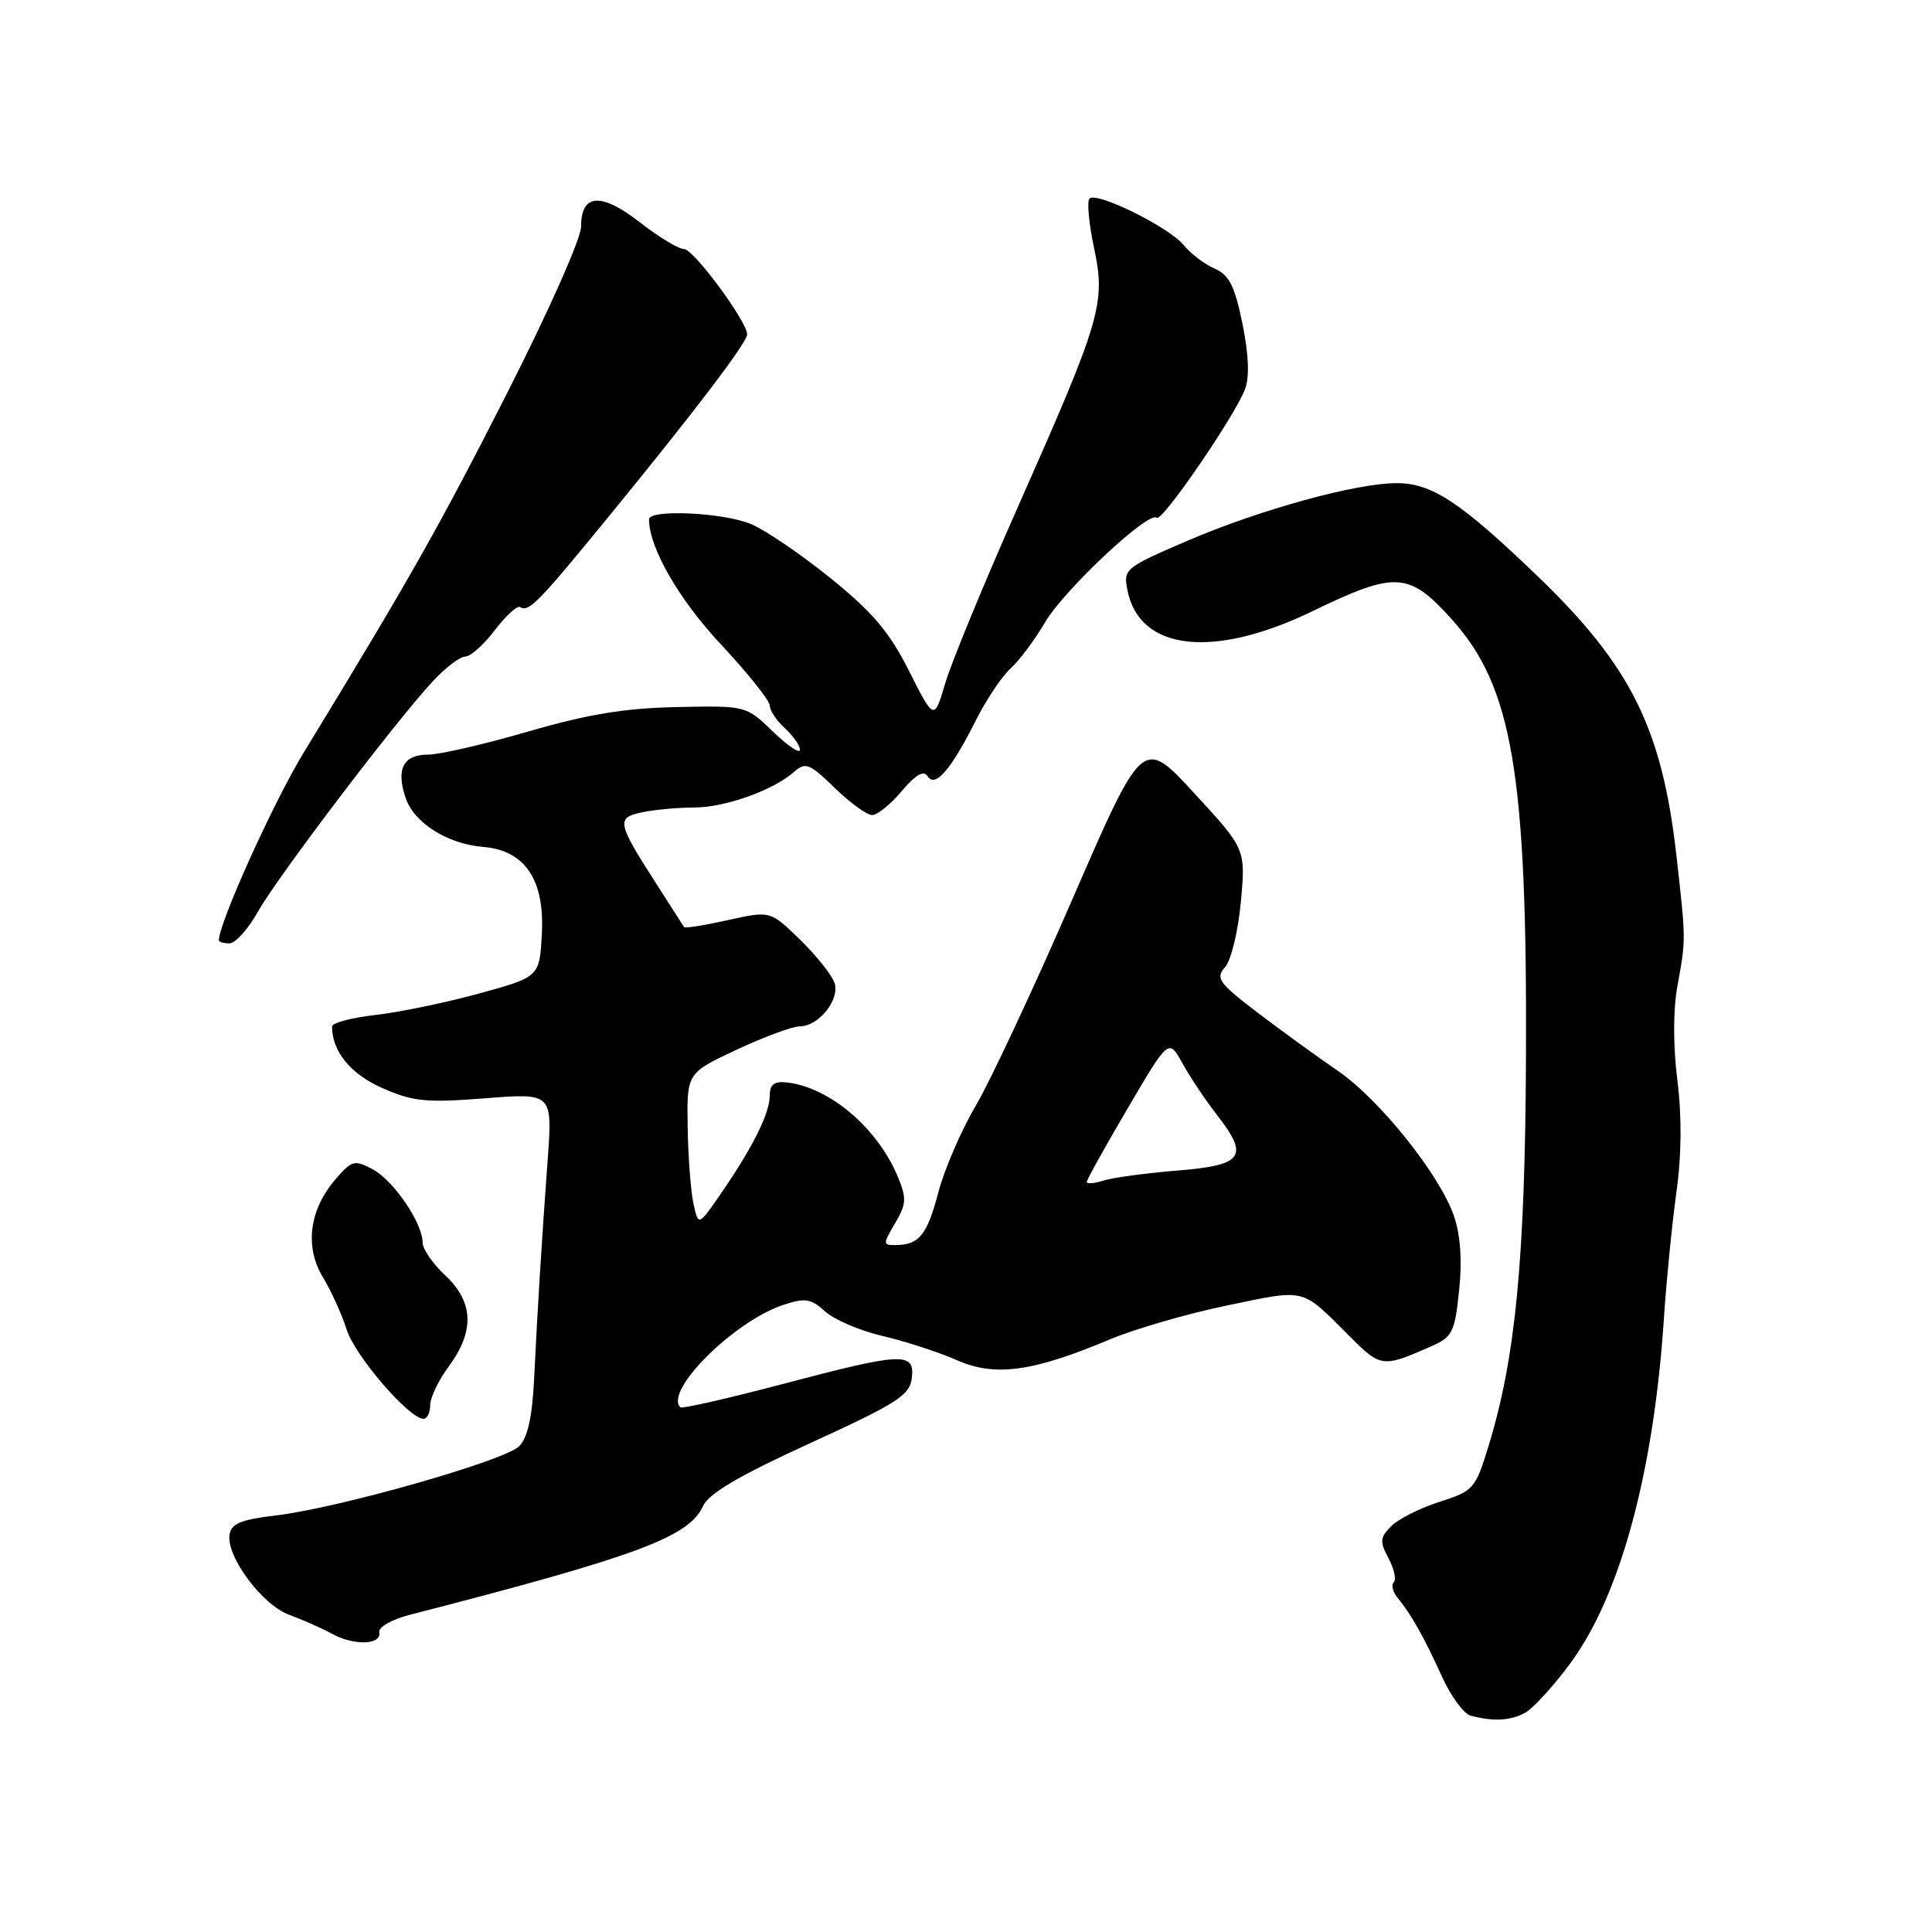 <?xml version="1.0" encoding="UTF-8" standalone="no"?>
<!DOCTYPE svg PUBLIC "-//W3C//DTD SVG 1.1//EN" "http://www.w3.org/Graphics/SVG/1.1/DTD/svg11.dtd" >
<svg xmlns="http://www.w3.org/2000/svg" xmlns:xlink="http://www.w3.org/1999/xlink" version="1.1" viewBox="0 0 256 256">
 <g >
 <path fill="currentColor"
d=" M 202.06 226.97 C 203.12 226.40 205.83 223.44 208.08 220.39 C 214.71 211.41 219.16 194.99 220.49 174.50 C 220.82 169.55 221.56 162.12 222.13 158.00 C 222.82 153.10 222.86 147.94 222.26 143.14 C 221.69 138.61 221.69 133.80 222.27 130.64 C 223.40 124.39 223.40 124.63 222.15 113.50 C 220.24 96.51 216.12 88.23 203.61 76.22 C 193.44 66.46 189.70 64.00 185.00 64.02 C 179.62 64.04 166.92 67.54 157.40 71.63 C 149.02 75.23 148.83 75.39 149.40 78.24 C 151.00 86.24 160.77 87.34 173.88 81.00 C 184.95 75.64 186.69 75.75 192.40 82.10 C 200.41 91.00 202.36 102.57 202.20 140.11 C 202.08 166.79 200.83 179.85 197.27 191.50 C 195.50 197.29 195.27 197.55 190.75 199.00 C 188.17 199.82 185.29 201.27 184.35 202.22 C 182.85 203.72 182.80 204.26 183.98 206.47 C 184.73 207.86 185.04 209.29 184.68 209.66 C 184.31 210.02 184.56 210.97 185.22 211.76 C 186.98 213.89 188.68 216.91 191.09 222.20 C 192.26 224.78 193.96 227.09 194.86 227.33 C 197.85 228.13 200.11 228.01 202.06 226.97 Z  M 50.26 216.26 C 50.13 215.61 51.93 214.58 54.26 213.98 C 84.41 206.22 91.28 203.67 93.15 199.57 C 93.92 197.89 97.93 195.53 107.36 191.22 C 118.90 185.94 120.54 184.89 120.82 182.61 C 121.24 179.10 119.63 179.18 103.52 183.44 C 96.37 185.32 90.36 186.69 90.15 186.48 C 87.97 184.30 97.28 175.05 103.83 172.89 C 106.68 171.95 107.46 172.07 109.33 173.77 C 110.52 174.86 113.96 176.33 116.96 177.03 C 119.97 177.73 124.38 179.17 126.77 180.22 C 131.84 182.46 136.80 181.79 147.06 177.48 C 150.38 176.08 157.41 174.05 162.69 172.96 C 173.22 170.79 172.33 170.56 178.92 177.16 C 182.96 181.19 183.24 181.22 189.61 178.41 C 192.46 177.16 192.76 176.55 193.34 171.00 C 193.76 167.03 193.52 163.64 192.65 161.11 C 190.76 155.62 182.71 145.58 177.20 141.84 C 174.62 140.08 169.89 136.65 166.69 134.22 C 161.47 130.24 161.03 129.62 162.33 128.15 C 163.13 127.24 164.07 123.35 164.42 119.50 C 165.06 112.50 165.06 112.50 158.24 105.10 C 151.42 97.69 151.42 97.69 142.12 119.10 C 137.01 130.87 131.24 143.20 129.30 146.50 C 127.36 149.80 125.13 154.96 124.34 157.97 C 122.86 163.62 121.79 164.96 118.69 164.98 C 116.97 165.00 116.97 164.86 118.60 162.09 C 120.10 159.56 120.15 158.78 118.98 155.96 C 116.30 149.48 109.93 144.06 104.25 143.43 C 102.60 143.24 102.00 143.70 102.00 145.14 C 102.00 147.49 99.81 151.91 95.63 158.00 C 92.54 162.50 92.54 162.50 91.89 159.50 C 91.53 157.85 91.18 153.28 91.12 149.34 C 91.00 142.19 91.00 142.19 97.61 139.09 C 101.25 137.39 105.00 136.00 105.96 136.00 C 108.46 136.00 111.29 132.50 110.59 130.27 C 110.26 129.24 108.21 126.66 106.03 124.53 C 102.07 120.67 102.07 120.67 96.46 121.92 C 93.37 122.61 90.75 123.03 90.64 122.84 C 90.52 122.65 88.84 120.03 86.90 117.00 C 81.73 108.95 81.61 108.33 85.20 107.61 C 86.88 107.27 89.94 107.00 92.00 107.00 C 96.06 107.00 102.47 104.71 105.19 102.30 C 106.73 100.94 107.24 101.14 110.60 104.40 C 112.64 106.38 114.87 108.00 115.56 108.00 C 116.26 108.00 118.02 106.57 119.49 104.82 C 121.33 102.64 122.40 102.03 122.91 102.85 C 123.90 104.45 126.02 101.99 129.28 95.50 C 130.66 92.75 132.73 89.65 133.88 88.60 C 135.04 87.56 137.10 84.80 138.46 82.48 C 140.99 78.16 152.27 67.60 153.27 68.61 C 153.93 69.26 163.60 55.17 164.97 51.58 C 165.58 49.96 165.47 47.01 164.63 42.88 C 163.60 37.87 162.87 36.43 160.93 35.58 C 159.59 35.00 157.76 33.60 156.85 32.48 C 154.93 30.11 145.31 25.35 144.36 26.31 C 144.01 26.66 144.28 29.62 144.97 32.87 C 146.53 40.21 145.93 42.25 134.73 67.50 C 130.34 77.40 126.08 87.75 125.26 90.50 C 123.78 95.49 123.78 95.49 120.46 88.92 C 117.86 83.75 115.62 81.11 110.05 76.61 C 106.15 73.46 101.41 70.23 99.51 69.44 C 95.83 67.90 86.00 67.45 86.00 68.82 C 86.00 72.56 89.95 79.44 95.54 85.40 C 99.09 89.20 102.00 92.84 102.00 93.50 C 102.00 94.15 102.90 95.50 104.00 96.50 C 105.10 97.50 106.00 98.78 106.00 99.35 C 106.00 99.92 104.39 98.84 102.43 96.95 C 98.87 93.50 98.87 93.50 89.68 93.69 C 82.81 93.83 77.86 94.64 70.00 96.93 C 64.22 98.61 58.25 99.99 56.72 99.99 C 53.44 100.00 52.46 101.88 53.74 105.71 C 54.84 109.02 59.27 111.83 64.02 112.22 C 69.54 112.67 72.17 116.55 71.80 123.68 C 71.50 129.44 71.50 129.44 63.50 131.64 C 59.10 132.85 52.91 134.13 49.75 134.49 C 46.59 134.85 44.00 135.53 44.00 136.01 C 44.00 139.31 46.44 142.31 50.65 144.17 C 54.73 145.97 56.45 146.14 64.26 145.53 C 73.21 144.83 73.21 144.83 72.57 153.67 C 71.77 164.56 71.23 173.29 70.77 182.76 C 70.53 187.73 69.91 190.52 68.80 191.63 C 66.87 193.56 44.93 199.80 36.59 200.80 C 31.89 201.36 30.63 201.88 30.41 203.38 C 29.99 206.28 34.77 212.68 38.32 213.97 C 40.07 214.61 42.62 215.74 44.00 216.49 C 46.94 218.10 50.60 217.96 50.26 216.26 Z  M 57.00 186.19 C 57.00 185.20 58.12 182.86 59.50 181.00 C 62.91 176.38 62.75 172.50 59.00 169.00 C 57.35 167.46 56.00 165.50 56.00 164.66 C 56.00 162.07 52.16 156.42 49.39 154.94 C 46.97 153.65 46.62 153.74 44.44 156.28 C 40.98 160.30 40.35 165.19 42.77 169.21 C 43.87 171.02 45.29 174.16 45.94 176.19 C 47.05 179.68 54.22 188.00 56.12 188.00 C 56.60 188.00 57.00 187.19 57.00 186.19 Z  M 34.21 120.75 C 36.78 116.18 52.41 95.58 57.37 90.25 C 59.03 88.46 60.96 87.00 61.65 87.00 C 62.33 87.00 64.10 85.43 65.56 83.51 C 67.02 81.59 68.53 80.21 68.91 80.44 C 70.06 81.16 71.28 79.91 80.61 68.50 C 92.09 54.48 99.00 45.38 99.00 44.31 C 99.00 42.60 91.90 33.00 90.64 33.00 C 89.92 33.00 87.29 31.41 84.81 29.48 C 79.64 25.45 77.00 25.64 77.00 30.01 C 77.00 31.58 72.66 41.34 67.16 52.16 C 58.09 69.99 54.30 76.68 40.20 99.79 C 36.23 106.31 29.00 122.30 29.00 124.59 C 29.00 124.81 29.64 125.00 30.41 125.00 C 31.19 125.00 32.90 123.09 34.21 120.75 Z  M 144.00 156.61 C 144.00 156.33 146.44 151.93 149.43 146.85 C 154.86 137.60 154.86 137.60 156.68 140.90 C 157.68 142.71 159.75 145.81 161.29 147.78 C 165.56 153.28 164.75 154.40 155.96 155.11 C 151.82 155.45 147.44 156.04 146.22 156.43 C 145.00 156.82 144.00 156.90 144.00 156.61 Z "/>
</g>
</svg>